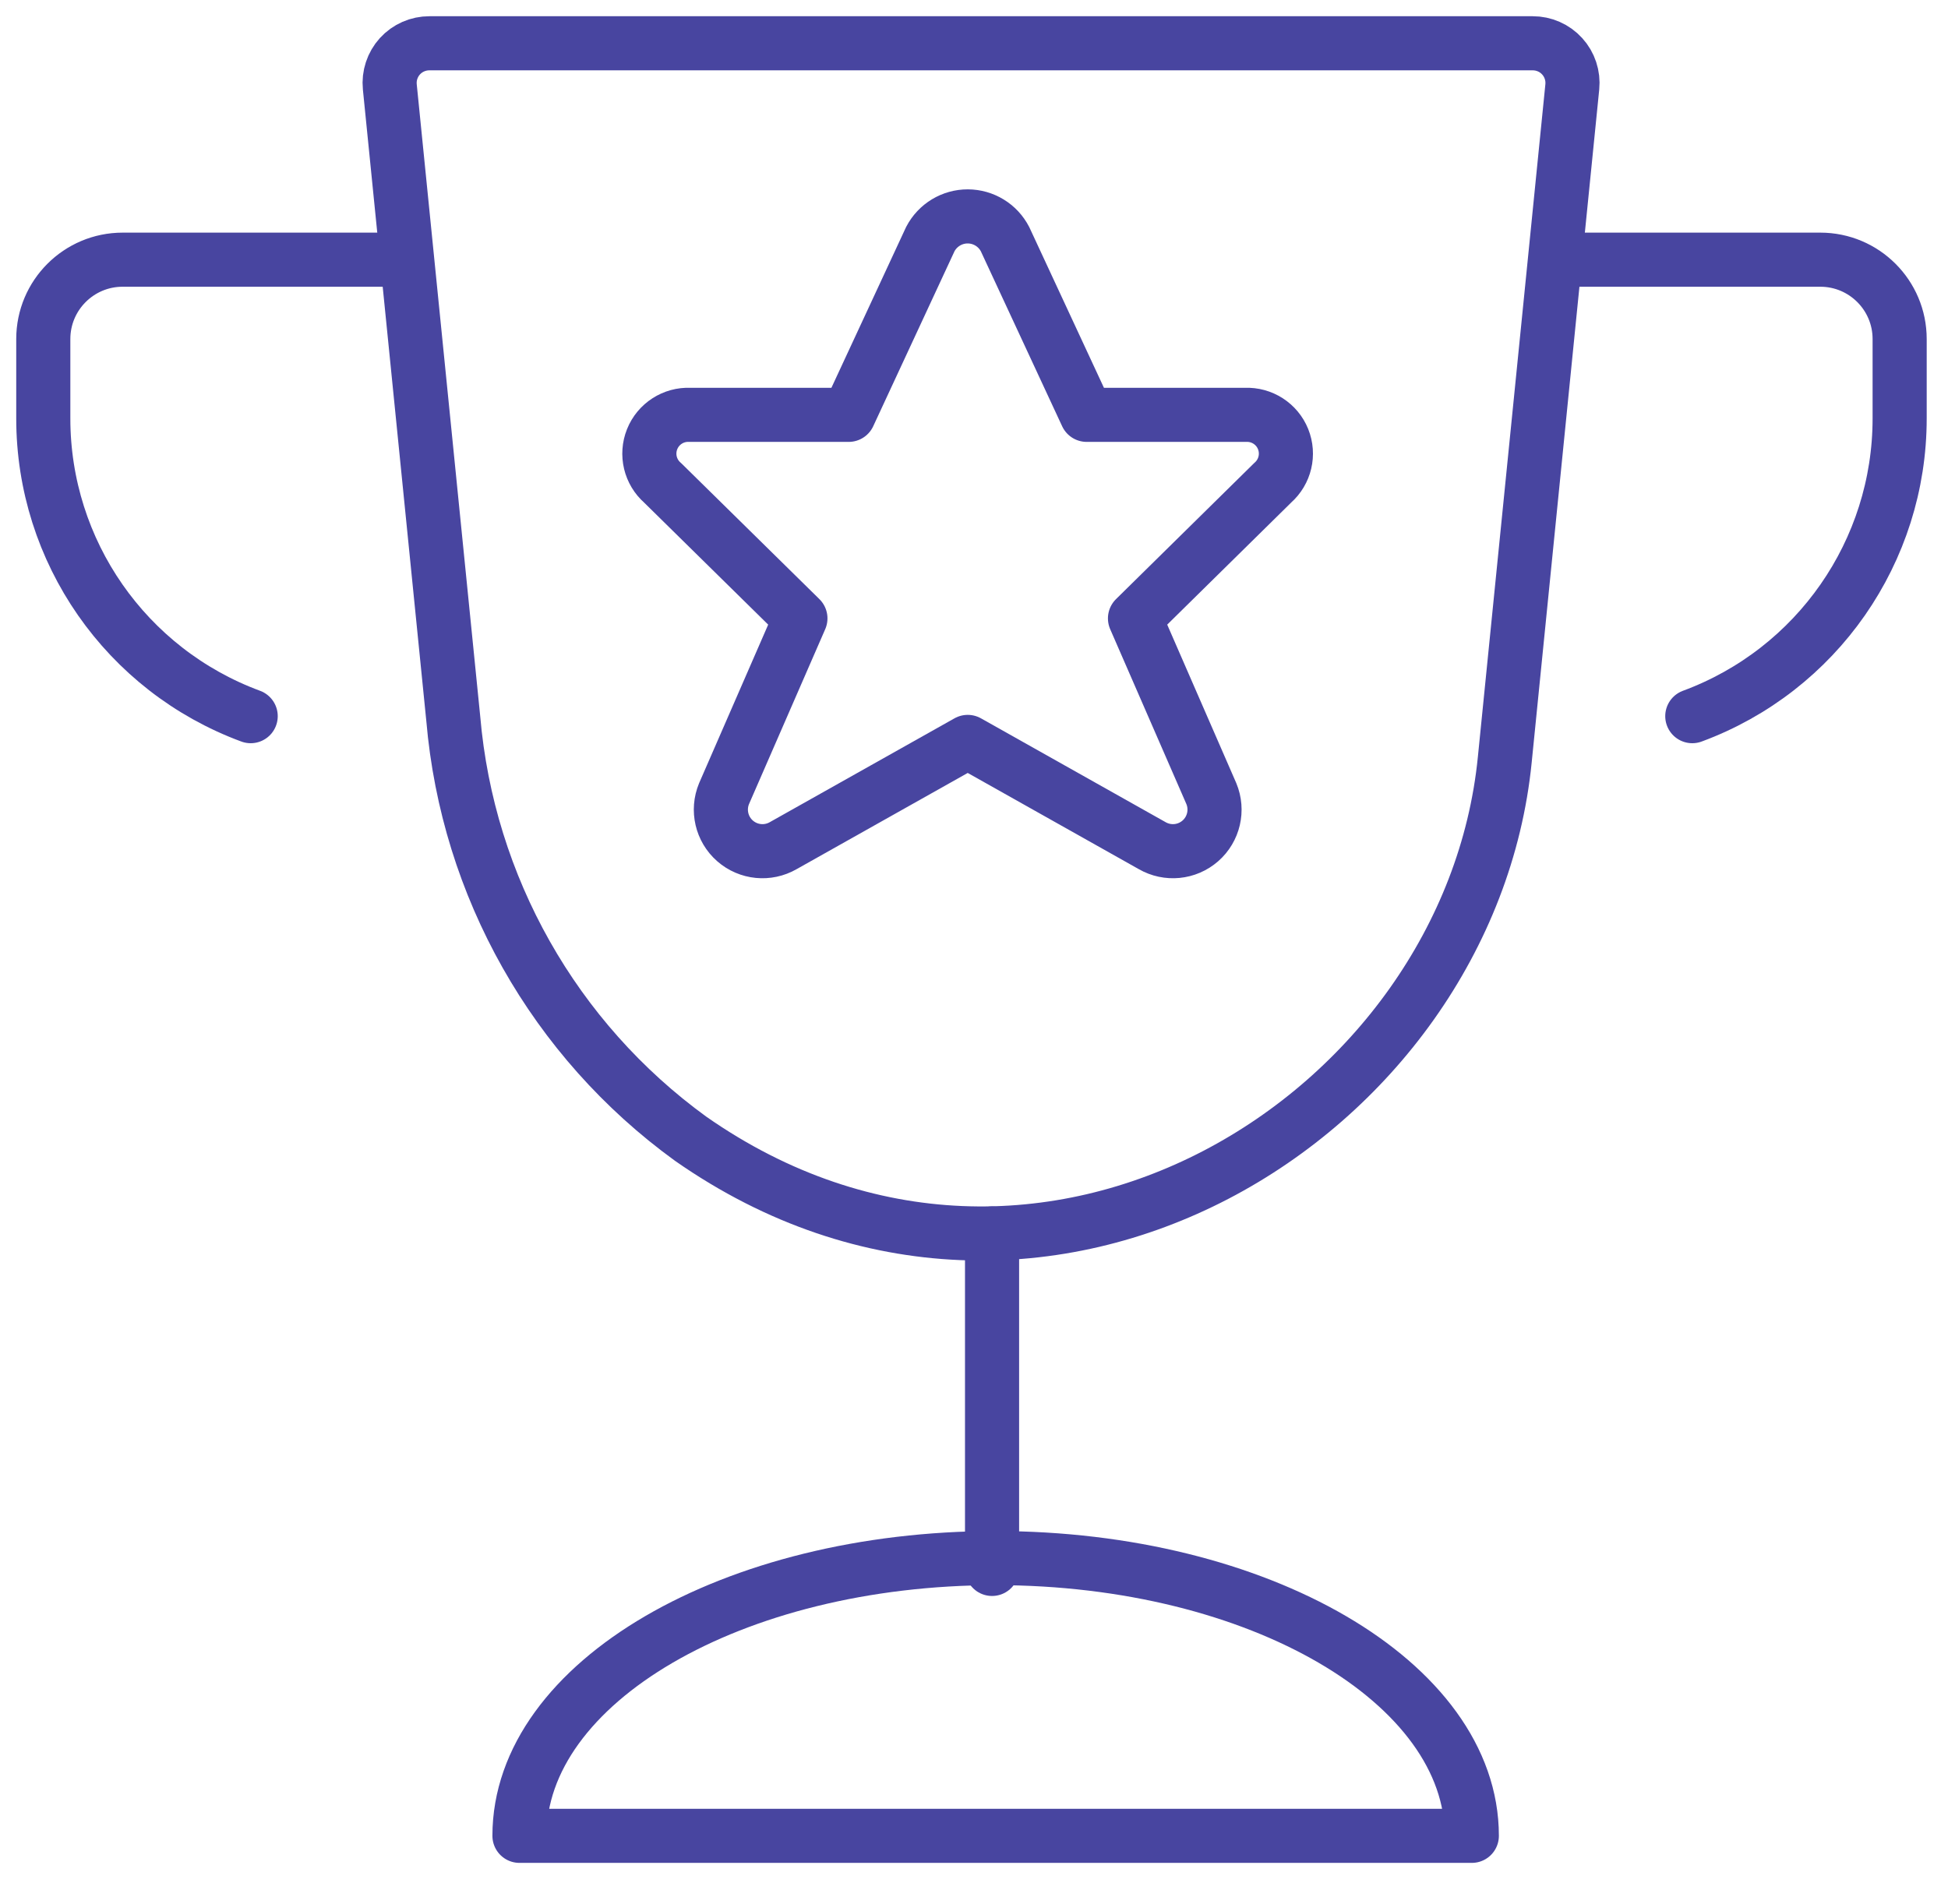 <?xml version="1.0" encoding="UTF-8"?>
<svg width="45px" height="44px" viewBox="0 0 45 44" version="1.1" xmlns="http://www.w3.org/2000/svg" xmlns:xlink="http://www.w3.org/1999/xlink">
    <!-- Generator: Sketch 52.4 (67378) - http://www.bohemiancoding.com/sketch -->
    <title>rsna18-top-inactive</title>
    <desc>Created with Sketch.</desc>
    <g id="Ranks-and-Badges" stroke="none" stroke-width="1" fill="none" fill-rule="evenodd" stroke-linecap="round" stroke-linejoin="round">
        <g id="Badges" transform="translate(-459, -211)" stroke="#4845A0" stroke-width="1.25">
            <g id="rsna18-top-inactive" transform="translate(460, 212)">
                <path d="M33.761,16.555 C32.938,24.79 23.058,30.974 14.955,25.311 C11.805,23.026 9.804,19.484 9.471,15.607 L8.005,1.008 C7.979,0.75 8.064,0.492 8.238,0.3 C8.413,0.108 8.661,-0.001 8.921,1.15427123e-05 L34.405,1.15427123e-05 C34.664,-0.001 34.913,0.108 35.087,0.3 C35.262,0.492 35.347,0.75 35.321,1.008 L33.761,16.555 Z" id="Path"></path>
                <path d="M4.791,15.547 C1.911,14.483 -0.001,11.737 3.16024893e-07,8.667 L3.16024893e-07,6.833 C3.16024893e-07,5.821 0.821,5 1.833,5 L8,5" id="Path"></path>
                <path d="M38.093,15.547 C40.973,14.483 42.884,11.737 42.883,8.667 L42.883,6.833 C42.883,5.821 42.063,5 41.05,5 L35,5" id="Path"></path>
                <path d="M22.218,4.528 L24.103,8.585 L27.769,8.585 C28.149,8.569 28.498,8.793 28.64,9.145 C28.782,9.498 28.687,9.901 28.402,10.153 L25.219,13.288 L26.983,17.337 C27.141,17.718 27.039,18.157 26.73,18.428 C26.42,18.7 25.972,18.744 25.615,18.538 L21.355,16.142 L17.094,18.538 C16.737,18.744 16.289,18.7 15.979,18.428 C15.67,18.157 15.568,17.718 15.726,17.337 L17.49,13.288 L14.307,10.156 C14.02,9.906 13.923,9.501 14.065,9.147 C14.207,8.793 14.557,8.568 14.938,8.585 L18.605,8.585 L20.491,4.524 C20.659,4.202 20.992,3.999 21.356,4 C21.719,4.001 22.052,4.204 22.218,4.528 Z" id="Path"></path>
                <path d="M21.917,27.5 L21.917,35.25" id="Path"></path>
                <path d="M11,41.417 C11,37.873 15.924,35 22,35 C28.076,35 33,37.873 33,41.417 L11,41.417 Z" id="Path"></path>
            </g>
        </g>
    </g>
</svg>